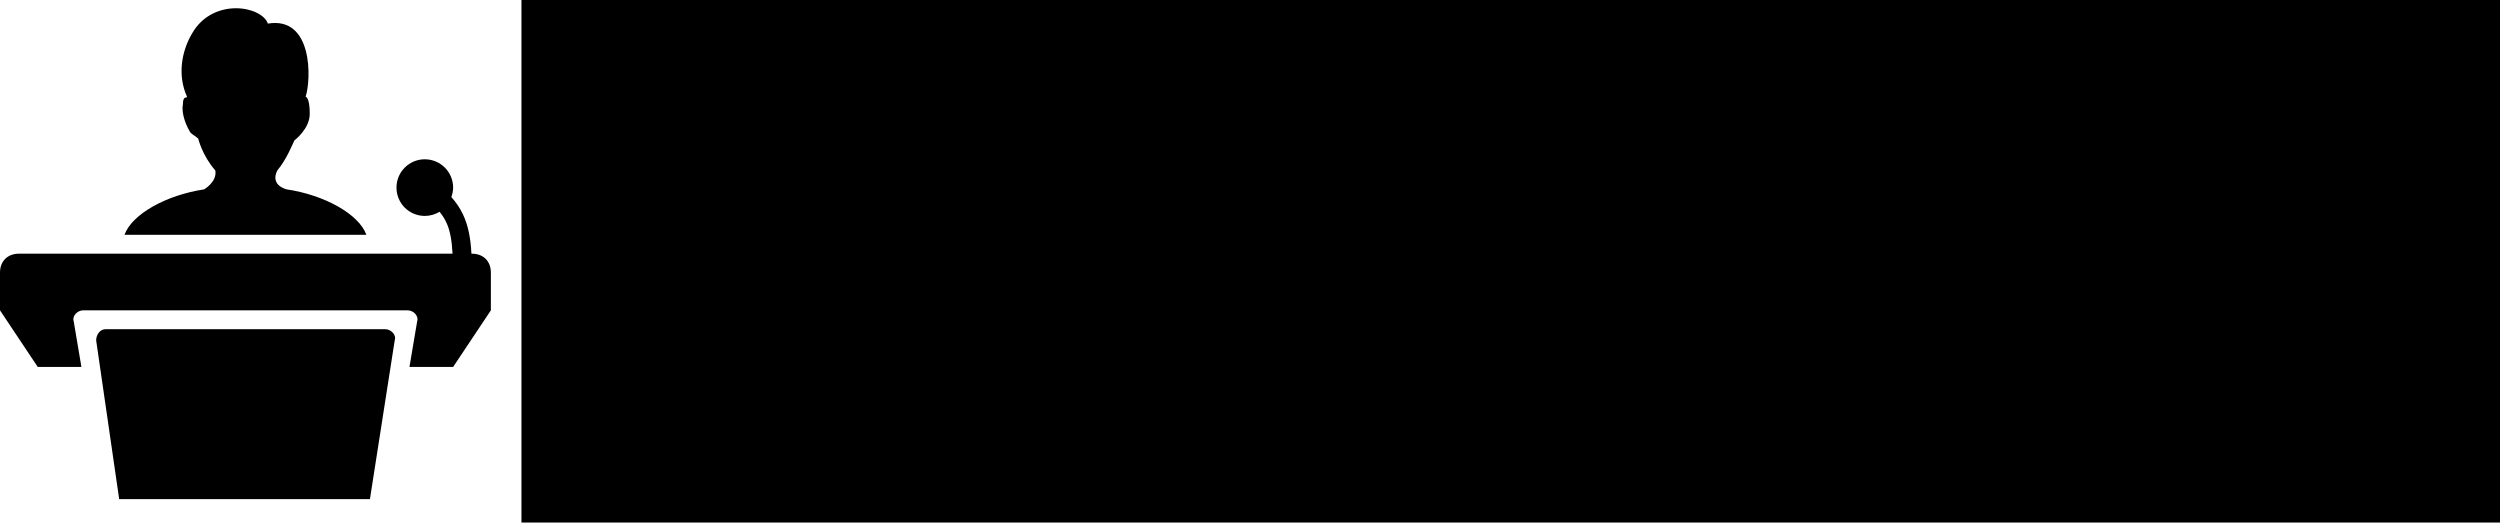 <?xml version="1.0" encoding="UTF-8" standalone="no"?>
<!-- Created with Inkscape (http://www.inkscape.org/) -->

<svg
   xmlns:dc="http://purl.org/dc/elements/1.1/"
   xmlns:cc="http://creativecommons.org/ns#"
   xmlns:rdf="http://www.w3.org/1999/02/22-rdf-syntax-ns#"
   xmlns:svg="http://www.w3.org/2000/svg"
   xmlns="http://www.w3.org/2000/svg"
   xmlns:sodipodi="http://sodipodi.sourceforge.net/DTD/sodipodi-0.dtd"
   xmlns:inkscape="http://www.inkscape.org/namespaces/inkscape"
   width="2009.53"
   height="420.042"
   viewBox="0 0 531.688 111.136"
   version="1.1"
   id="svg8"
   inkscape:version="0.92.1 r15371"
   sodipodi:docname="presla-logo-inkscape.svg">
  <defs
     id="defs2" />
  <sodipodi:namedview
     id="base"
     pagecolor="#ffffff"
     bordercolor="#666666"
     borderopacity="1.0"
     inkscape:pageopacity="0.0"
     inkscape:pageshadow="2"
     inkscape:zoom="0.35"
     inkscape:cx="924.79655"
     inkscape:cy="29.022508"
     inkscape:document-units="px"
     inkscape:current-layer="layer1"
     showgrid="false"
     units="px"
     fit-margin-top="0"
     fit-margin-left="0"
     fit-margin-right="0"
     fit-margin-bottom="0"
     inkscape:window-width="1920"
     inkscape:window-height="1027"
     inkscape:window-x="-8"
     inkscape:window-y="-8"
     inkscape:window-maximized="1" />
  <g
     inkscape:label="Layer 1"
     inkscape:groupmode="layer"
     id="layer1"
     transform="translate(-0.416,-190.282)">
    <path
       id="path3747"
       d="m 50.607,192.036 c -3.313,0 -7.077,1.455 -9.285,5.27 -2.409,4.015 -3.137,9.135 -1.129,13.551 0,0.402 -0.879,-0.376 -0.879,1.631 -0.402,2.008 0.829,4.818 1.631,6.023 0.402,0.402 1.229,0.853 1.631,1.255 0,0 0.829,3.564 3.639,6.776 0.402,2.409 -2.384,4.015 -2.384,4.015 -8.03,1.205 -15.333,5.245 -16.939,9.662 h 51.446 c -1.606,-4.417 -8.909,-8.457 -16.939,-9.662 0,0 -3.614,-0.803 -2.008,-4.015 2.008,-2.409 3.237,-5.596 3.639,-6.399 0,0 3.262,-2.434 3.262,-5.646 0,-3.614 -0.879,-3.639 -0.879,-3.639 1.205,-3.614 1.606,-17.165 -8.031,-15.559 -0.602,-1.807 -3.463,-3.262 -6.776,-3.262 z m 40.153,32.122 c -3.326,0 -6.023,2.696 -6.023,6.023 0,3.326 2.696,6.023 6.023,6.023 1.143,0 2.226,-0.325 3.137,-0.879 0.558,0.672 1,1.357 1.381,2.133 0.862,1.758 1.238,3.982 1.381,6.776 H 4.431 c -2.409,3.1e-4 -4.015,1.607 -4.015,4.016 v 8.03 l 8.03,12.046 h 9.285 l -1.631,-9.662 c -0.402,-1.205 0.803,-2.384 2.008,-2.384 h 69.012 c 1.205,0 2.409,1.179 2.008,2.384 l -1.631,9.662 h 9.285 l 8.03,-12.046 v -8.03 c 0,-2.409 -1.606,-4.015 -4.015,-4.015 h -0.121 c -0.164,-3.277 -0.678,-6.077 -1.882,-8.532 -0.619,-1.264 -1.434,-2.446 -2.384,-3.513 0.215,-0.619 0.376,-1.314 0.376,-2.008 0,-3.326 -2.697,-6.023 -6.023,-6.023 z m -67.883,36.137 c -1.205,0 -2.008,1.179 -2.008,2.384 l 4.894,33.753 h 53.328 l 5.27,-33.753 c 0.402,-1.205 -0.803,-2.384 -2.008,-2.384 z"
       inkscape:connector-curvature="0"
       style="stroke-width:4.015" />
    <flowRoot
       xml:space="preserve"
       id="flowRoot3758"
       style="font-style:normal;font-weight:normal;font-size:40px;line-height:1.25;font-family:sans-serif;letter-spacing:0px;word-spacing:0px;fill:#000000;fill-opacity:1;stroke:none"
       transform="matrix(1.494,0,0,1.494,-490.551,161.999)"><flowRegion
         id="flowRegion3760"><rect
           id="rect3762"
           width="872.143"
           height="390"
           x="402.857"
           y="4.286" /></flowRegion><flowPara
         id="flowPara3764"
         style="font-style:normal;font-variant:normal;font-weight:normal;font-stretch:normal;font-size:96px;font-family:'Droid Sans';-inkscape-font-specification:'Droid Sans'">Presla</flowPara></flowRoot>  </g>
</svg>
